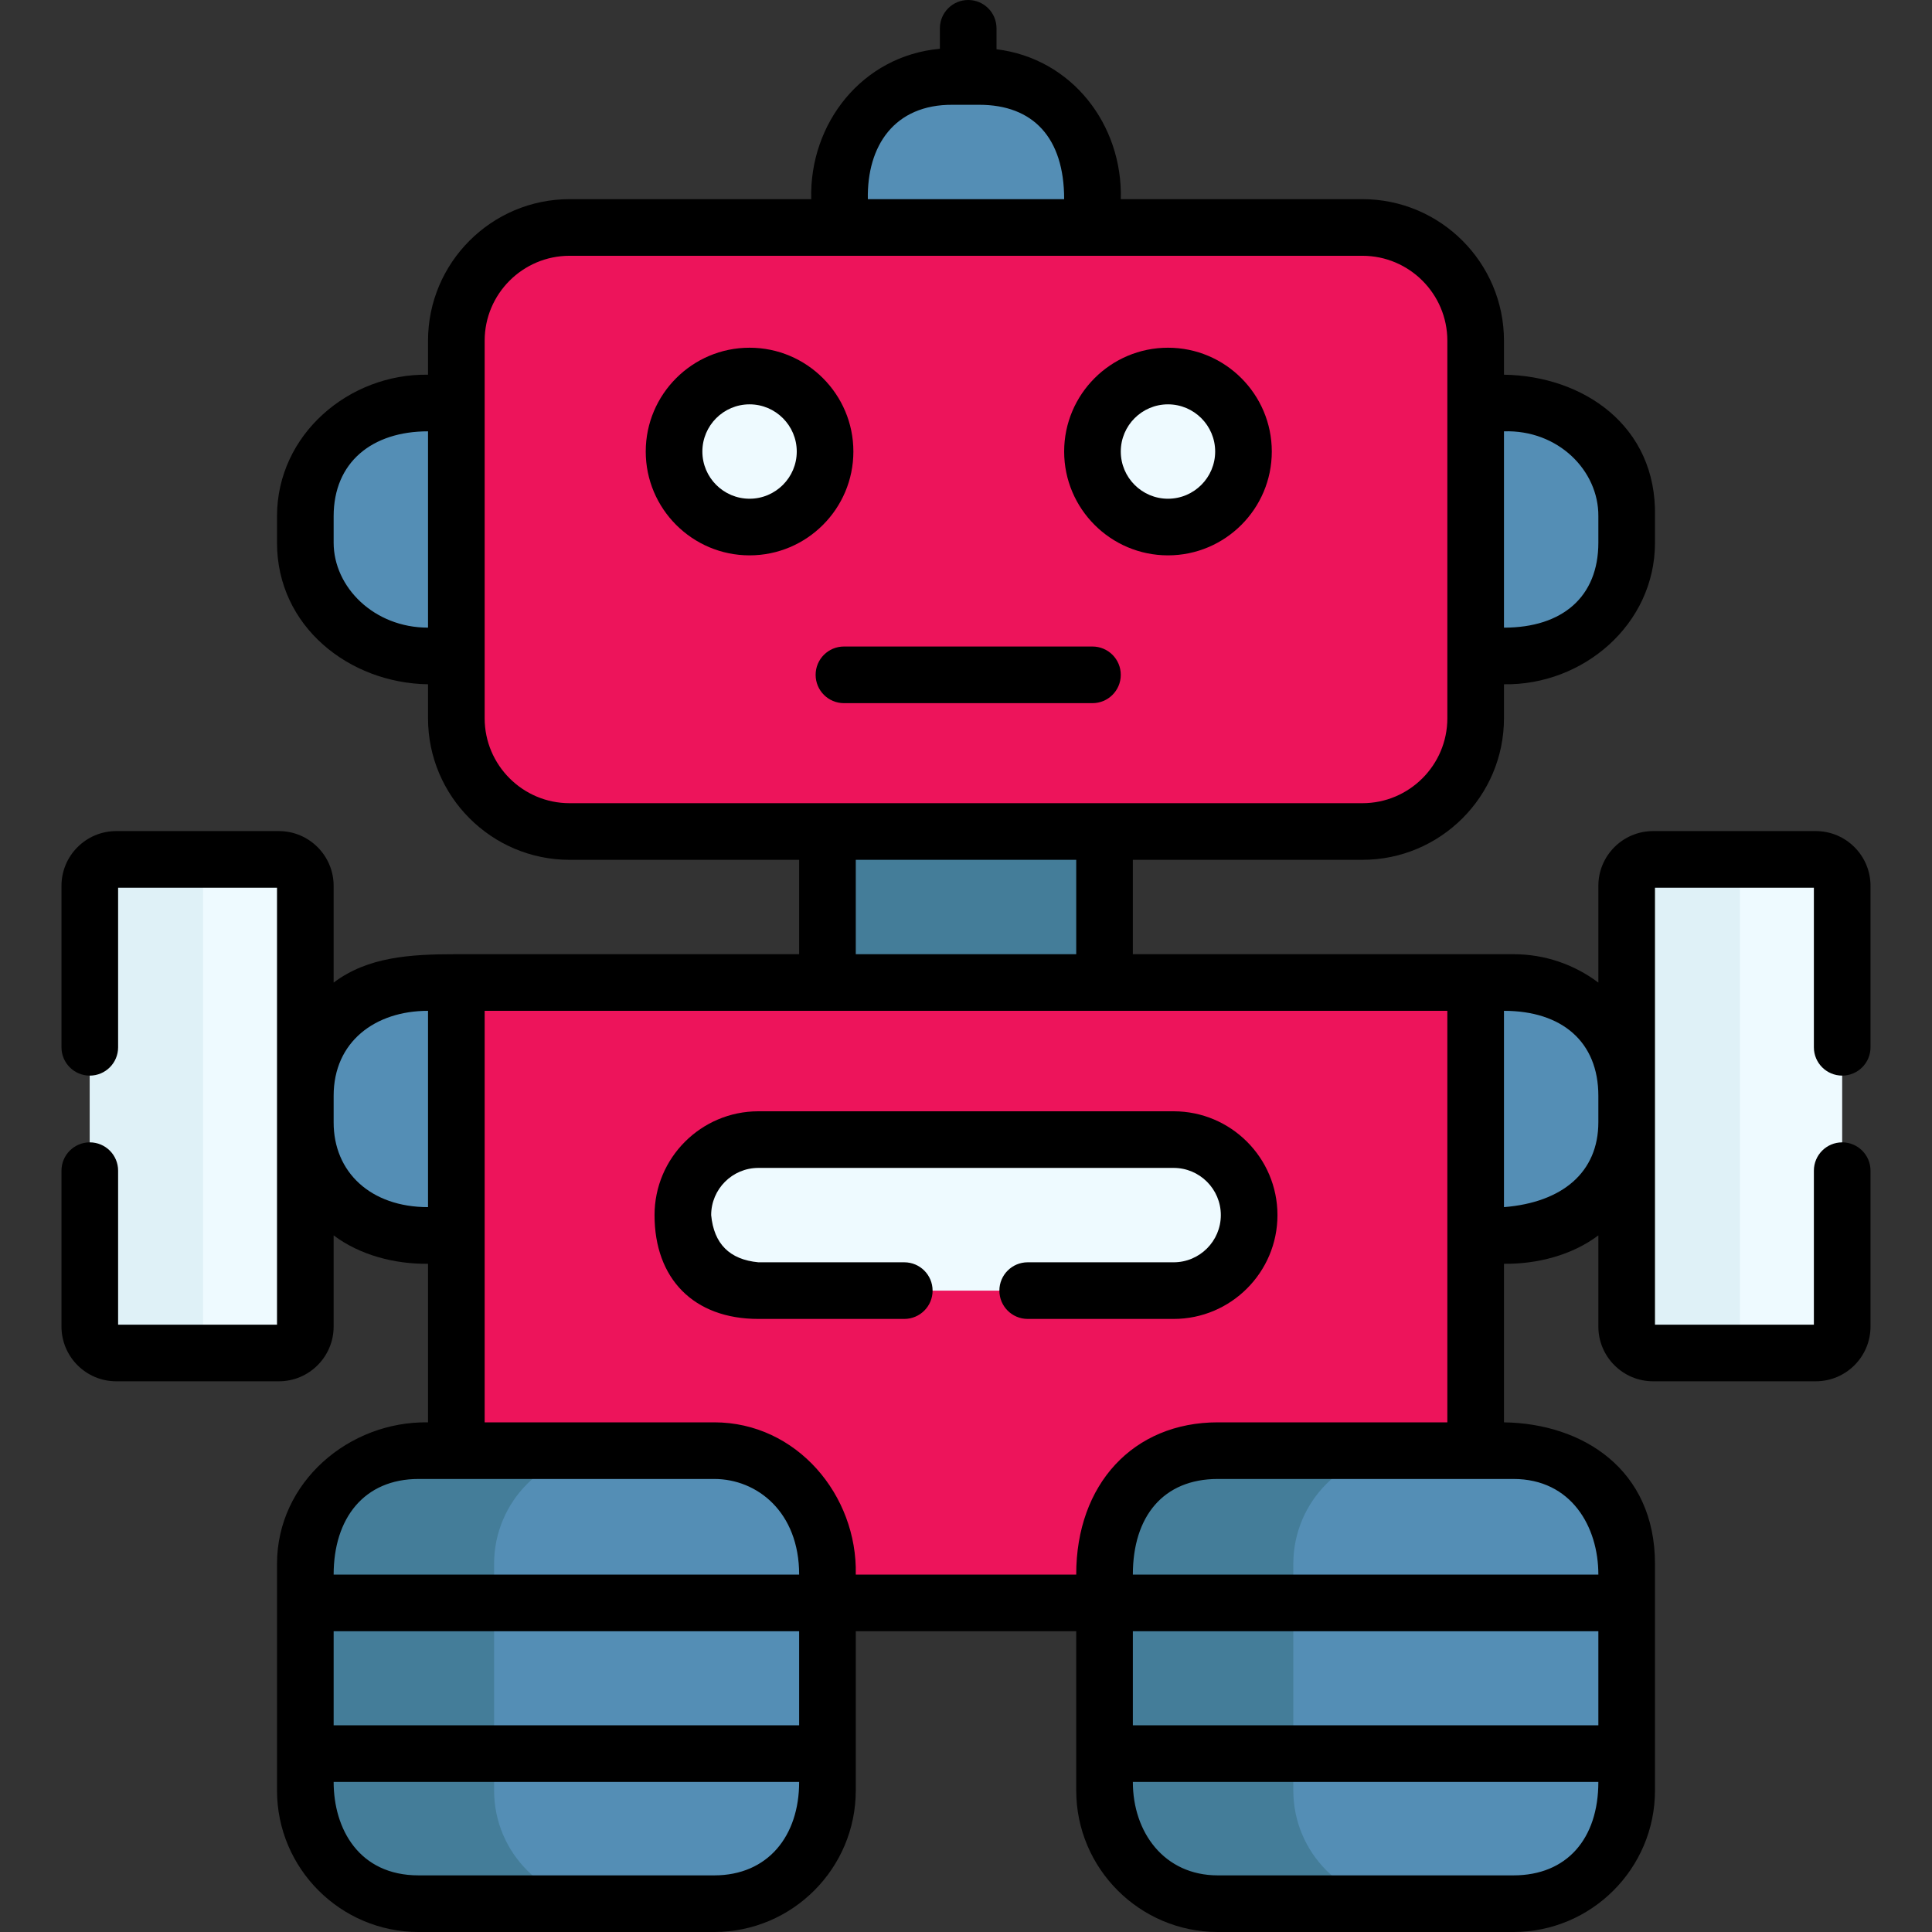 <svg height="40" viewBox="0 0 511.753 511.753" width="40" xmlns="http://www.w3.org/2000/svg"><rect x="0" y="0" width="511.753" height="511.753" fill="#333333" stroke="none"/><g><path d="m360.876 60.253h-210c-16.569 0-30 13.431-30 30v100c0 16.569 13.431 30 30 30h210c16.569 0 30-13.431 30-30v-100c0-16.568-13.431-30-30-30z" fill="#ed145b"/><circle cx="198.546" cy="119.605" fill="#eefaff" r="20"/><circle cx="309.376" cy="119.605" fill="#eefaff" r="20"/><path d="m120.876 260.25h270v164.33h-270z" fill="#ed145b"/><path d="m239.177 414.25v10.33h-118.3v-60.33h68.3c27.569 0 50 22.43 50 50z" fill="#ed145b"/><path d="m390.876 364.25v60.33h-118.3v-10.33c0-27.57 22.43-50 50-50z" fill="#ed145b"/><path d="m219.181 220.253h73.392v40h-73.392z" fill="#447d99"/><g fill="#548eb5"><path d="m110.876 173.753h10v-67h-10c-16.569 0-30 13.431-30 30v7c0 16.569 13.432 30 30 30z"/><path d="m400.876 173.753h-10v-67h10c16.569 0 30 13.431 30 30v7c0 16.569-13.431 30-30 30z"/><path d="m110.876 327.25h10v-67h-10c-16.569 0-30 13.431-30 30v7c0 16.569 13.432 30 30 30z"/><path d="m400.876 327.25h-10v-67h10c16.569 0 30 13.431 30 30v7c0 16.569-13.431 30-30 30z"/><path d="m289.376 50.257v10h-67v-10c0-16.569 13.431-30 30-30h7c16.569 0 30 13.431 30 30z"/></g><path d="m120.876 260.25h50v164.33h-50z" fill="#ed145b"/><path d="m189.181 504.253h-78.304c-16.569 0-30-13.431-30-30v-60c0-16.569 13.431-30 30-30h78.304c16.569 0 30 13.431 30 30v60c0 16.569-13.432 30-30 30z" fill="#548eb5"/><path d="m400.876 504.253h-78.304c-16.569 0-30-13.431-30-30v-60c0-16.569 13.431-30 30-30h78.304c16.569 0 30 13.431 30 30v60c0 16.569-13.431 30-30 30z" fill="#baafba"/><path d="m400.876 504.253h-78.304c-16.569 0-30-13.431-30-30v-60c0-16.569 13.431-30 30-30h78.304c16.569 0 30 13.431 30 30v60c0 16.569-13.431 30-30 30z" fill="#548eb5"/><path d="m160.876 504.25h-50c-16.57 0-30-13.43-30-30v-60c0-16.57 13.43-30 30-30h50c-16.57 0-30 13.43-30 30v60c0 16.57 13.43 30 30 30z" fill="#447d99"/><path d="m372.576 504.25h-50c-16.57 0-30-13.43-30-30v-60c0-16.57 13.43-30 30-30h50c-16.57 0-30 13.43-30 30v60c0 16.57 13.43 30 30 30z" fill="#447d99"/><path d="m200.876 220.25h-50c-16.57 0-30-13.43-30-30v-100c0-16.57 13.43-30 30-30h50c-16.57 0-30 13.43-30 30v100c0 16.57 13.43 30 30 30z" fill="#ed145b"/><path d="m30.79 358.384h43.087c3.866 0 7-3.134 7-7v-116.747c0-3.866-3.134-7-7-7h-43.087c-3.866 0-7 3.134-7 7v116.747c0 3.866 3.134 7 7 7z" fill="#eefaff"/><path d="m60.786 358.38h-30c-3.86 0-7-3.13-7-7v-116.74c0-3.87 3.14-7 7-7h30c-3.86 0-7 3.13-7 7v116.74c0 3.87 3.141 7 7 7z" fill="#dff1f7"/><path d="m437.876 358.384h43.087c3.866 0 7-3.134 7-7v-116.747c0-3.866-3.134-7-7-7h-43.087c-3.866 0-7 3.134-7 7v116.747c0 3.866 3.134 7 7 7z" fill="#eefaff"/><path d="m467.876 358.38h-30c-3.87 0-7-3.13-7-7v-116.74c0-3.87 3.13-7 7-7h30c-3.87 0-7 3.13-7 7v116.74c0 3.87 3.13 7 7 7z" fill="#dff1f7"/><path d="m330.876 321.863c0-11.046-8.954-20-20-20h-110c-11.046 0-20 8.954-20 20 0 11.046 8.954 20 20 20h110c11.046 0 20-8.954 20-20z" fill="#eefaff"/><g><path d="m487.966 284.91c4.143 0 7.5-3.357 7.5-7.5v-42.77c0-7.995-6.505-14.5-14.5-14.5h-43.09c-7.995 0-14.5 6.505-14.5 14.5v25.631c-6.272-4.719-14.064-7.521-22.5-7.521h-100.803v-24.997h60.804c20.678 0 37.5-16.822 37.5-37.5v-9c20.881.334 40-15.794 40-37.5v-7c.5-24.086-19.16-37.195-40-37.5v-9c0-20.678-16.822-37.5-37.5-37.5h-64c.545-19.636-12.886-37.252-32.915-39.706v-5.547c0-4.143-3.357-7.5-7.5-7.5s-7.5 3.357-7.5 7.5v5.419c-20.586 1.868-34.609 19.763-34.085 39.834h-64c-20.678 0-37.5 16.822-37.5 37.5v9c-20.881-.334-40 15.794-40 37.5v7c0 22.236 19.16 37.195 40 37.5v9c0 20.678 16.822 37.5 37.5 37.5h60.804v24.997h-90.804c-12.35 0-23.455.715-32.5 7.521v-25.631c0-7.995-6.505-14.5-14.5-14.5h-43.09c-7.995 0-14.5 6.505-14.5 14.5v42.771c0 4.143 3.357 7.5 7.5 7.5s7.5-3.357 7.5-7.5v-42.271h42.09v115.74h-42.09v-40.79c0-4.143-3.357-7.5-7.5-7.5s-7.5 3.357-7.5 7.5v41.29c0 7.995 6.505 14.5 14.5 14.5h43.09c7.995 0 14.5-6.505 14.5-14.5v-24.15c7.024 5.285 16.287 7.634 25 7.521v42.003c-20.881-.335-40 15.794-40 37.5v60c0 20.678 16.822 37.5 37.5 37.5h78.304c20.678 0 37.5-16.822 37.5-37.5v-42.174h58.393v42.173c0 20.678 16.822 37.5 37.5 37.5h78.304c20.678 0 37.5-16.822 37.5-37.5v-60c0-25.086-19.16-37.195-40-37.5v-42.003c8.713.113 17.976-2.235 25-7.521v24.15c0 7.995 6.505 14.5 14.5 14.5h43.09c7.995 0 14.5-6.505 14.5-14.5v-41.29c0-4.143-3.357-7.5-7.5-7.5s-7.5 3.357-7.5 7.5v40.79h-42.09v-115.739h42.09v42.271c-.002 4.142 3.356 7.499 7.498 7.499zm-64.59-148.157v7c0 14.314-9.5 22.5-25 22.5v-52c14.334-.465 25.108 10.414 25 22.5zm-171-108.996h7c14.313 0 22.5 8.743 22.5 24.996h-52c-.27-14.086 7-25.121 22.5-24.996zm-164 115.996v-7c0-14.314 10.167-22.5 25-22.5v52c-14.333.003-25-10.753-25-22.5zm40 46.5v-100c0-12.406 10.094-22.5 22.5-22.5h210c12.406 0 22.5 10.094 22.5 22.5v100c0 12.406-10.094 22.5-22.5 22.5h-210c-12.406 0-22.5-10.094-22.5-22.5zm98.304 37.5h58.393v24.997h-58.393zm-138.304 69.497v-7c0-14.314 11-22.5 25-22.5v52c-15.166 0-25.039-9.25-25-22.5zm22.5 94.503h78.304c11.363 0 22.5 8.747 22.5 25.33h-123.304c0-14.916 8.053-25.33 22.5-25.33zm-22.5 40.33h123.304v24.917h-123.304zm100.804 64.67h-78.304c-15.833 0-22.5-12.376-22.5-24.753h123.304c0 14.333-8.285 24.753-22.5 24.753zm234.196-39.753h-123.303v-24.917h123.304v24.917zm-22.5 39.753h-78.304c-14.215 0-22.5-11.42-22.5-24.753h123.304c0 15-8.285 24.753-22.5 24.753zm22.5-79.67h-123.303c0-15.416 8.052-25.33 22.5-25.33h78.304c15.333 0 22.509 12.665 22.499 25.33zm-100.803-40.33c-22.385 0-37.53 16.414-37.5 40.327h-58.393c.47-20.997-15.647-40.327-37.5-40.327h-60.804v-109.003h255v109.003zm75.803-57.003v-52c15.333 0 25 8.186 25 22.5v7c0 13.25-9.5 21.25-25 22.5z"/><path d="m310.876 294.36h-110c-15.163 0-27.5 12.337-27.5 27.5 0 16.806 10.333 27.5 27.5 27.5h38.65c4.143 0 7.5-3.357 7.5-7.5s-3.357-7.5-7.5-7.5h-38.65c-7.615-.719-11.781-4.885-12.5-12.5 0-6.893 5.607-12.5 12.5-12.5h110c6.893 0 12.5 5.607 12.5 12.5s-5.607 12.5-12.5 12.5h-38.66c-4.143 0-7.5 3.357-7.5 7.5s3.357 7.5 7.5 7.5h38.66c15.163 0 27.5-12.337 27.5-27.5s-12.336-27.5-27.5-27.5z"/><path d="m226.046 119.604c0-15.163-12.337-27.5-27.5-27.5s-27.5 12.337-27.5 27.5 12.337 27.5 27.5 27.5 27.5-12.336 27.5-27.5zm-27.5 12.5c-6.893 0-12.5-5.607-12.5-12.5s5.607-12.5 12.5-12.5 12.5 5.607 12.5 12.5-5.607 12.5-12.5 12.5z"/><path d="m309.376 147.104c15.163 0 27.5-12.337 27.5-27.5s-12.337-27.5-27.5-27.5-27.5 12.337-27.5 27.5 12.337 27.5 27.5 27.5zm0-40c6.893 0 12.5 5.607 12.5 12.5s-5.607 12.5-12.5 12.5-12.5-5.607-12.5-12.5 5.608-12.5 12.5-12.5z"/><path d="m289.376 186.253c4.143 0 7.5-3.357 7.5-7.5s-3.357-7.5-7.5-7.5h-65.83c-4.143 0-7.5 3.357-7.5 7.5s3.357 7.5 7.5 7.5z"/></g></g></svg>